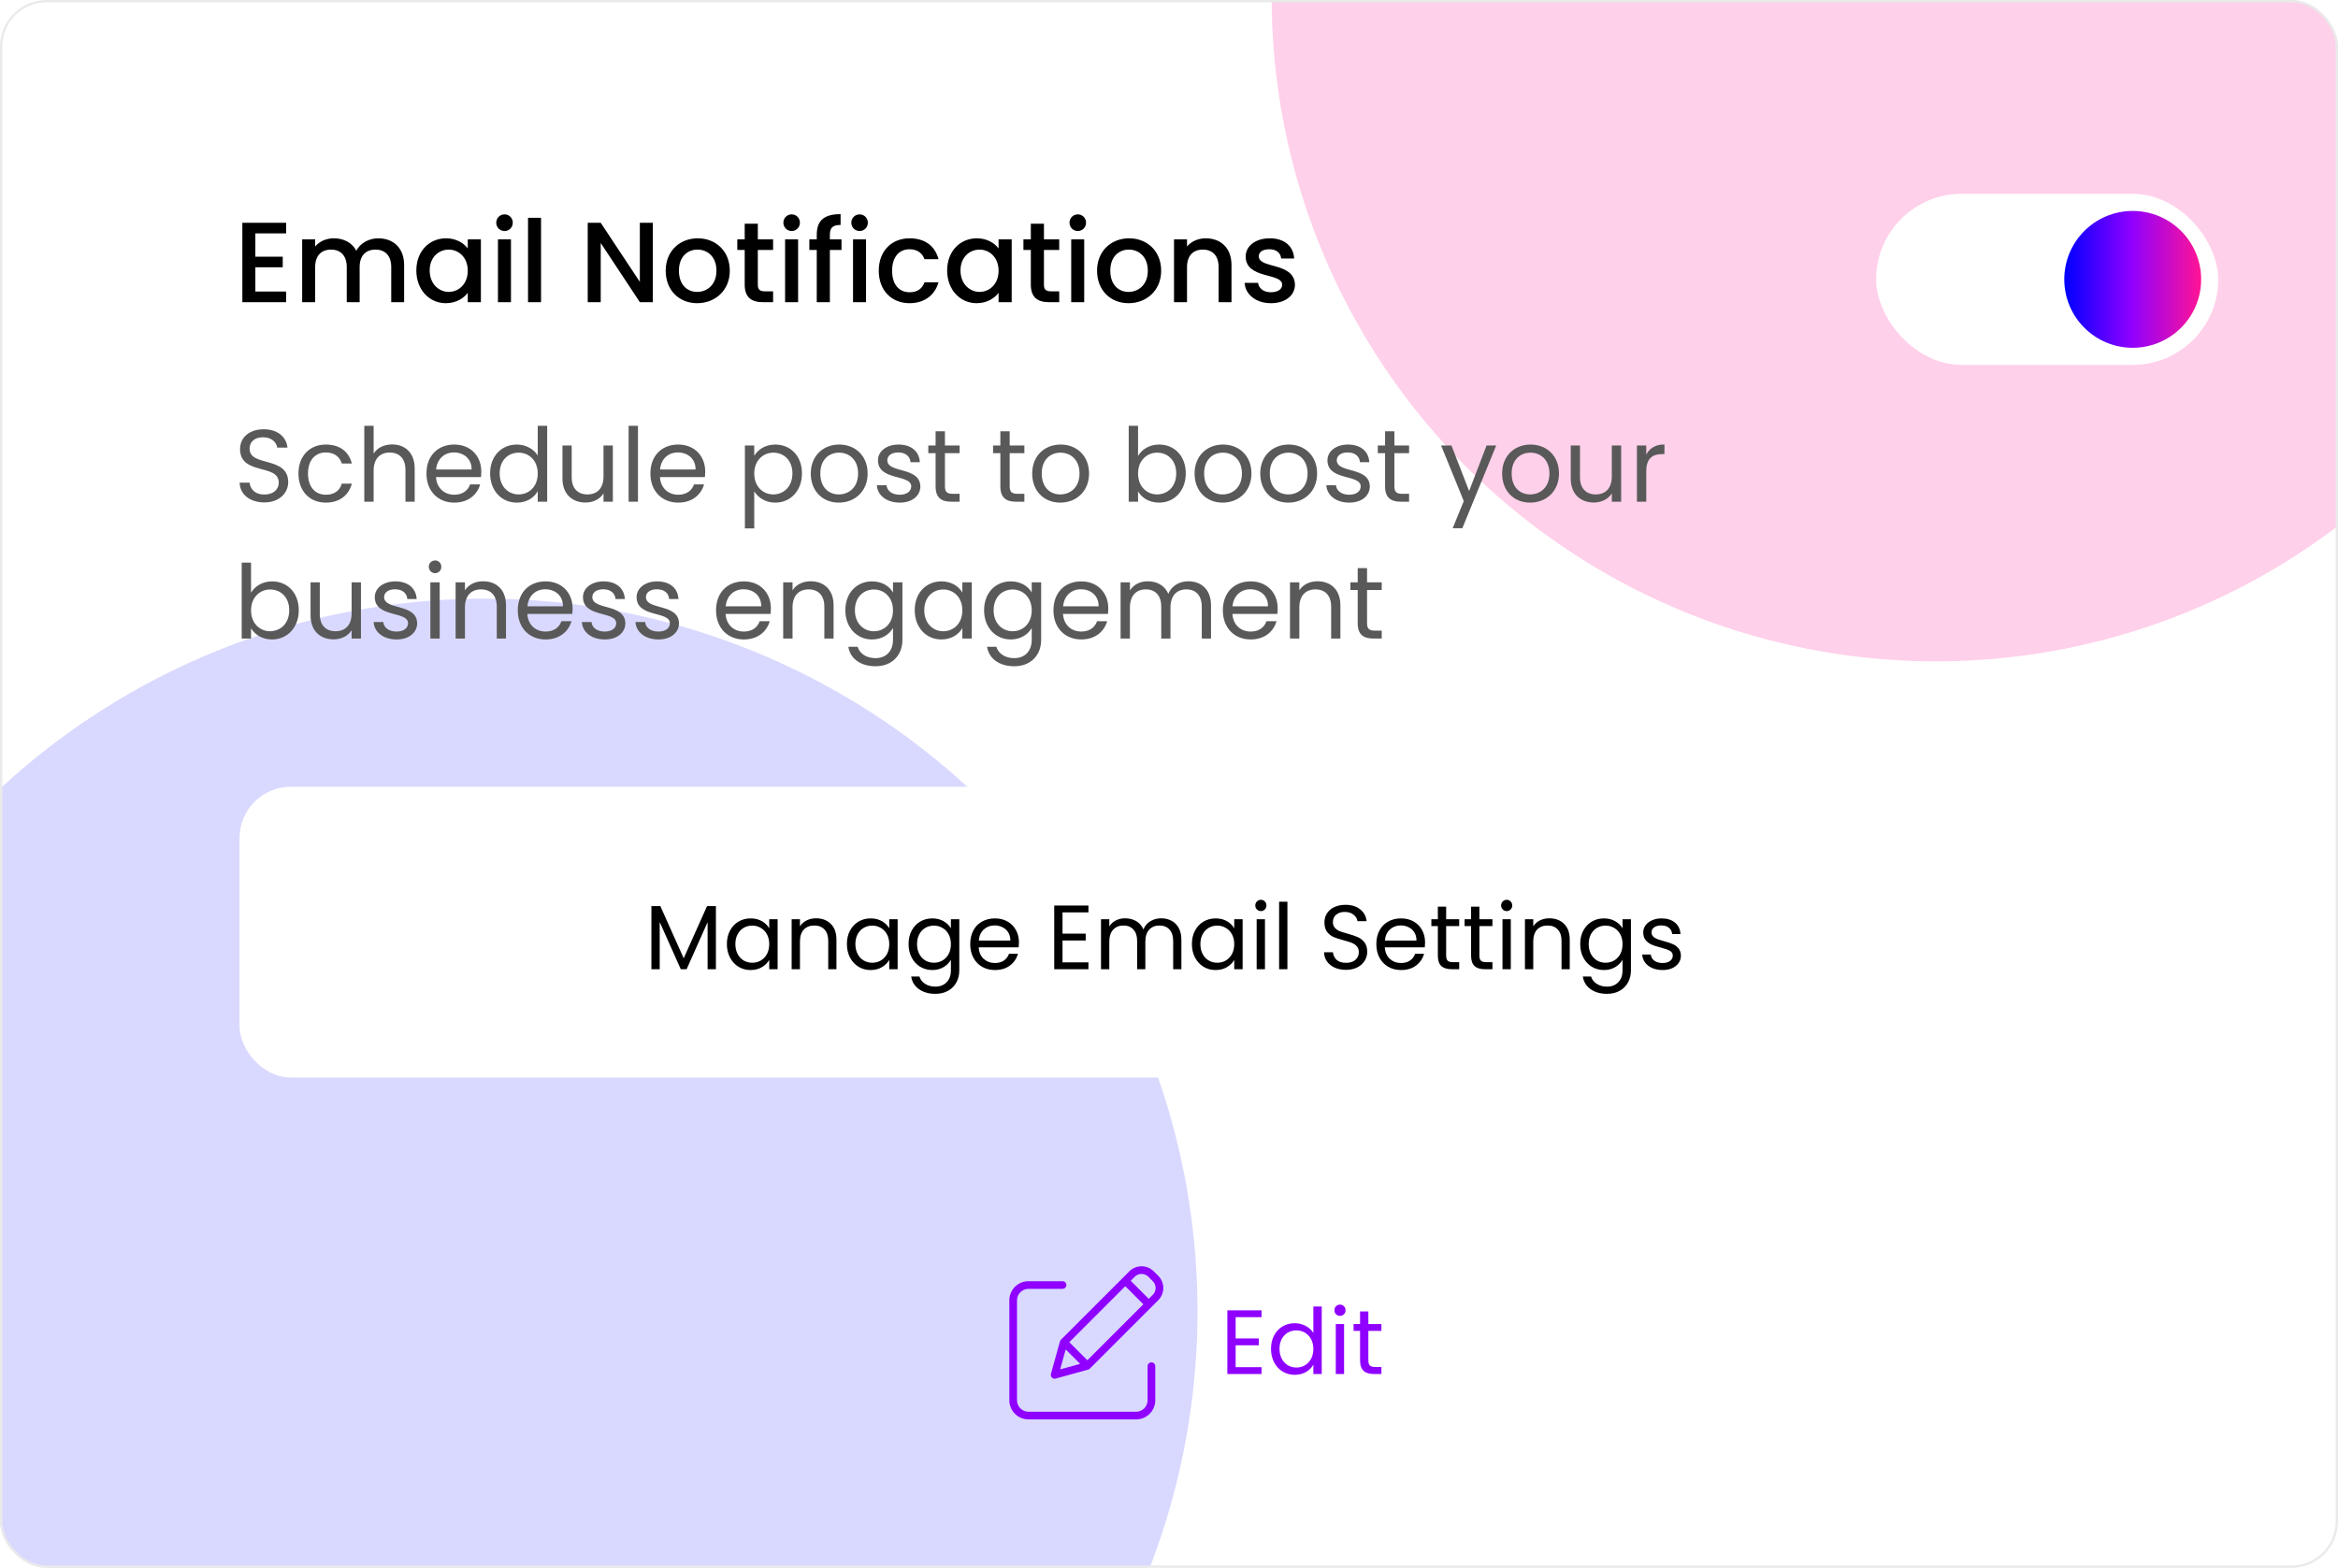 <svg width="410" height="275" viewBox="0 0 410 275" fill="none" xmlns="http://www.w3.org/2000/svg">
<g clip-path="url(#clip0_1043_1372)">
<rect width="410.214" height="275.243" rx="8.155" fill="white"/>
<g opacity="0.2" filter="url(#filter0_f_1043_1372)">
<circle cx="339.5" cy="-0.5" r="116.5" fill="#FF1494"/>
</g>
<g filter="url(#filter1_f_1043_1372)">
<circle cx="85" cy="230" r="125" fill="#0000FF" fill-opacity="0.15"/>
</g>
<path d="M221.232 229.832V231.032H216.688V234.76H220.752V235.96H216.688V239.8H221.232V241H215.232V229.832H221.232ZM222.891 236.584C222.891 233.848 224.699 232.088 227.067 232.088C228.443 232.088 229.707 232.792 230.315 233.8V229.16H231.787V241H230.315V239.352C229.787 240.328 228.651 241.144 227.051 241.144C224.699 241.144 222.891 239.304 222.891 236.584ZM230.315 236.6C230.315 234.568 228.939 233.352 227.339 233.352C225.739 233.352 224.379 234.52 224.379 236.584C224.379 238.648 225.739 239.864 227.339 239.864C228.939 239.864 230.315 238.664 230.315 236.6ZM234.248 241V232.232H235.704V241H234.248ZM235 230.808C234.44 230.808 234.008 230.376 234.008 229.816C234.008 229.256 234.44 228.824 235 228.824C235.528 228.824 235.96 229.256 235.96 229.816C235.96 230.376 235.528 230.808 235 230.808ZM238.505 238.6V233.432H237.369V232.232H238.505V230.024H239.961V232.232H242.249V233.432H239.961V238.6C239.961 239.464 240.281 239.768 241.177 239.768H242.249V241H240.937C239.385 241 238.505 240.36 238.505 238.6Z" fill="#8F00FF"/>
<g clip-path="url(#clip1_1043_1372)">
<path d="M201.92 238.961C201.549 238.961 201.247 239.262 201.247 239.634V245.604C201.246 246.718 200.344 247.62 199.23 247.621H180.362C179.248 247.62 178.346 246.718 178.345 245.604V228.081C178.346 226.967 179.248 226.065 180.362 226.064H186.333C186.704 226.064 187.005 225.763 187.005 225.391C187.005 225.02 186.704 224.719 186.333 224.719H180.362C178.506 224.721 177.002 226.225 177 228.081V245.604C177.002 247.46 178.506 248.964 180.362 248.967H199.23C201.086 248.964 202.59 247.46 202.592 245.604V239.634C202.592 239.262 202.291 238.961 201.92 238.961Z" fill="#8F00FF"/>
<path d="M202.326 222.988C201.145 221.806 199.229 221.806 198.047 222.988L186.05 234.985C185.968 235.067 185.909 235.169 185.878 235.281L184.3 240.976C184.235 241.21 184.301 241.46 184.472 241.631C184.644 241.803 184.894 241.868 185.127 241.804L190.823 240.226C190.935 240.195 191.037 240.136 191.119 240.053L203.115 228.056C204.295 226.874 204.295 224.959 203.115 223.777L202.326 222.988ZM187.515 235.422L197.334 225.603L200.5 228.77L190.682 238.588L187.515 235.422ZM186.883 236.691L189.413 239.221L185.913 240.191L186.883 236.691ZM202.165 227.106L201.451 227.819L198.285 224.652L198.998 223.939C199.654 223.282 200.719 223.282 201.375 223.939L202.165 224.728C202.82 225.385 202.82 226.449 202.165 227.106Z" fill="#8F00FF"/>
</g>
<path d="M50.18 39.08V40.94H44.78V45.02H49.58V46.88H44.78V51.14H50.18V53H42.5V39.08H50.18ZM68.608 53V46.84C68.608 44.82 67.508 43.78 65.848 43.78C64.168 43.78 63.068 44.82 63.068 46.84V53H60.808V46.84C60.808 44.82 59.708 43.78 58.048 43.78C56.368 43.78 55.268 44.82 55.268 46.84V53H52.988V41.98H55.268V43.24C56.008 42.34 57.208 41.8 58.528 41.8C60.268 41.8 61.728 42.54 62.488 43.98C63.168 42.64 64.728 41.8 66.328 41.8C68.908 41.8 70.868 43.42 70.868 46.5V53H68.608ZM73.01 47.44C73.01 44.04 75.309 41.8 78.21 41.8C80.07 41.8 81.35 42.68 82.029 43.58V41.98H84.329V53H82.029V51.36C81.329 52.3 80.01 53.18 78.169 53.18C75.309 53.18 73.01 50.84 73.01 47.44ZM82.029 47.48C82.029 45.12 80.409 43.78 78.689 43.78C76.99 43.78 75.35 45.06 75.35 47.44C75.35 49.82 76.99 51.2 78.689 51.2C80.409 51.2 82.029 49.86 82.029 47.48ZM87.324 53V41.98H89.604V53H87.324ZM88.484 40.52C87.664 40.52 87.024 39.88 87.024 39.06C87.024 38.24 87.664 37.6 88.484 37.6C89.284 37.6 89.924 38.24 89.924 39.06C89.924 39.88 89.284 40.52 88.484 40.52ZM92.598 53V38.2H94.878V53H92.598ZM112.206 39.08H114.486V53H112.206L105.346 42.62V53H103.066V39.08H105.346L112.206 49.44V39.08ZM127.98 47.48C127.98 50.94 125.42 53.18 122.26 53.18C119.12 53.18 116.74 50.94 116.74 47.48C116.74 44.02 119.22 41.8 122.36 41.8C125.5 41.8 127.98 44.02 127.98 47.48ZM119.06 47.48C119.06 49.98 120.54 51.2 122.26 51.2C123.96 51.2 125.64 49.98 125.64 47.48C125.64 44.98 124.02 43.78 122.32 43.78C120.6 43.78 119.06 44.98 119.06 47.48ZM130.594 49.94V43.84H129.294V41.98H130.594V39.24H132.894V41.98H135.574V43.84H132.894V49.94C132.894 50.76 133.214 51.1 134.174 51.1H135.574V53H133.774C131.814 53 130.594 52.18 130.594 49.94ZM137.676 53V41.98H139.956V53H137.676ZM138.836 40.52C138.016 40.52 137.376 39.88 137.376 39.06C137.376 38.24 138.016 37.6 138.836 37.6C139.636 37.6 140.276 38.24 140.276 39.06C140.276 39.88 139.636 40.52 138.836 40.52ZM143.229 53V43.84H141.929V41.98H143.229V41.2C143.229 38.66 144.529 37.56 147.409 37.56V39.46C146.009 39.46 145.529 39.94 145.529 41.2V41.98H147.569V43.84H145.529V53H143.229ZM149.59 53V41.98H151.87V53H149.59ZM150.75 40.52C149.93 40.52 149.29 39.88 149.29 39.06C149.29 38.24 149.93 37.6 150.75 37.6C151.55 37.6 152.19 38.24 152.19 39.06C152.19 39.88 151.55 40.52 150.75 40.52ZM154.103 47.48C154.103 44.04 156.343 41.8 159.503 41.8C162.203 41.8 163.963 43.14 164.583 45.46H162.123C161.743 44.4 160.863 43.72 159.503 43.72C157.663 43.72 156.443 45.08 156.443 47.48C156.443 49.9 157.663 51.26 159.503 51.26C160.863 51.26 161.703 50.66 162.123 49.52H164.583C163.963 51.68 162.203 53.18 159.503 53.18C156.343 53.18 154.103 50.94 154.103 47.48ZM166.095 47.44C166.095 44.04 168.395 41.8 171.295 41.8C173.155 41.8 174.435 42.68 175.115 43.58V41.98H177.415V53H175.115V51.36C174.415 52.3 173.095 53.18 171.255 53.18C168.395 53.18 166.095 50.84 166.095 47.44ZM175.115 47.48C175.115 45.12 173.495 43.78 171.775 43.78C170.075 43.78 168.435 45.06 168.435 47.44C168.435 49.82 170.075 51.2 171.775 51.2C173.495 51.2 175.115 49.86 175.115 47.48ZM180.77 49.94V43.84H179.47V41.98H180.77V39.24H183.07V41.98H185.75V43.84H183.07V49.94C183.07 50.76 183.39 51.1 184.35 51.1H185.75V53H183.95C181.99 53 180.77 52.18 180.77 49.94ZM187.852 53V41.98H190.132V53H187.852ZM189.012 40.52C188.192 40.52 187.552 39.88 187.552 39.06C187.552 38.24 188.192 37.6 189.012 37.6C189.812 37.6 190.452 38.24 190.452 39.06C190.452 39.88 189.812 40.52 189.012 40.52ZM203.625 47.48C203.625 50.94 201.065 53.18 197.905 53.18C194.765 53.18 192.385 50.94 192.385 47.48C192.385 44.02 194.865 41.8 198.005 41.8C201.145 41.8 203.625 44.02 203.625 47.48ZM194.705 47.48C194.705 49.98 196.185 51.2 197.905 51.2C199.605 51.2 201.285 49.98 201.285 47.48C201.285 44.98 199.665 43.78 197.965 43.78C196.245 43.78 194.705 44.98 194.705 47.48ZM213.699 53V46.84C213.699 44.82 212.599 43.78 210.939 43.78C209.259 43.78 208.159 44.82 208.159 46.84V53H205.879V41.98H208.159V43.24C208.899 42.34 210.119 41.8 211.439 41.8C214.019 41.8 215.959 43.42 215.959 46.5V53H213.699ZM227.087 49.92C227.087 51.78 225.467 53.18 222.867 53.18C220.227 53.18 218.367 51.62 218.267 49.62H220.627C220.707 50.52 221.567 51.26 222.827 51.26C224.147 51.26 224.847 50.7 224.847 49.94C224.847 47.78 218.447 49.02 218.447 44.98C218.447 43.22 220.087 41.8 222.687 41.8C225.187 41.8 226.827 43.14 226.947 45.34H224.667C224.587 44.38 223.847 43.72 222.607 43.72C221.387 43.72 220.747 44.22 220.747 44.96C220.747 47.18 226.967 45.94 227.087 49.92Z" fill="black"/>
<path d="M50.54 84.58C50.54 86.362 49.082 88.126 46.364 88.126C43.844 88.126 42.062 86.722 42.026 84.652H43.772C43.88 85.696 44.618 86.74 46.364 86.74C47.948 86.74 48.884 85.84 48.884 84.652C48.884 81.268 42.098 83.428 42.098 78.766C42.098 76.696 43.772 75.292 46.256 75.292C48.65 75.292 50.216 76.606 50.414 78.514H48.614C48.506 77.668 47.714 76.714 46.184 76.696C44.834 76.66 43.772 77.362 43.772 78.712C43.772 81.952 50.54 79.936 50.54 84.58ZM52.339 83.05C52.339 79.954 54.337 77.974 57.145 77.974C59.593 77.974 61.194 79.234 61.699 81.304H59.934C59.593 80.116 58.602 79.36 57.145 79.36C55.344 79.36 54.013 80.638 54.013 83.05C54.013 85.498 55.344 86.776 57.145 86.776C58.602 86.776 59.575 86.074 59.934 84.832H61.699C61.194 86.794 59.593 88.162 57.145 88.162C54.337 88.162 52.339 86.182 52.339 83.05ZM63.884 88V74.68H65.522V79.558C66.17 78.514 67.394 77.956 68.78 77.956C70.976 77.956 72.722 79.36 72.722 82.186V88H71.102V82.42C71.102 80.404 70.004 79.378 68.348 79.378C66.674 79.378 65.522 80.422 65.522 82.546V88H63.884ZM79.592 79.36C77.99 79.36 76.658 80.422 76.478 82.348H82.706C82.724 80.422 81.284 79.36 79.592 79.36ZM84.2 84.958C83.696 86.758 82.112 88.162 79.664 88.162C76.856 88.162 74.786 86.182 74.786 83.05C74.786 79.936 76.784 77.974 79.664 77.974C82.526 77.974 84.398 79.99 84.398 82.69C84.398 83.05 84.38 83.338 84.344 83.68H76.46C76.586 85.678 77.99 86.776 79.664 86.776C81.14 86.776 82.076 86.02 82.436 84.958H84.2ZM85.948 83.032C85.948 79.954 87.982 77.974 90.646 77.974C92.194 77.974 93.616 78.766 94.3 79.9V74.68H95.956V88H94.3V86.146C93.706 87.244 92.428 88.162 90.628 88.162C87.982 88.162 85.948 86.092 85.948 83.032ZM94.3 83.05C94.3 80.764 92.752 79.396 90.952 79.396C89.152 79.396 87.622 80.71 87.622 83.032C87.622 85.354 89.152 86.722 90.952 86.722C92.752 86.722 94.3 85.372 94.3 83.05ZM107.472 78.136V88H105.834V86.542C105.204 87.568 103.998 88.144 102.684 88.144C100.416 88.144 98.634 86.74 98.634 83.914V78.136H100.254V83.698C100.254 85.696 101.352 86.722 103.008 86.722C104.7 86.722 105.834 85.678 105.834 83.554V78.136H107.472ZM110.238 88V74.68H111.876V88H110.238ZM118.861 79.36C117.259 79.36 115.927 80.422 115.747 82.348H121.975C121.993 80.422 120.553 79.36 118.861 79.36ZM123.469 84.958C122.965 86.758 121.381 88.162 118.933 88.162C116.125 88.162 114.055 86.182 114.055 83.05C114.055 79.936 116.053 77.974 118.933 77.974C121.795 77.974 123.667 79.99 123.667 82.69C123.667 83.05 123.649 83.338 123.613 83.68H115.729C115.855 85.678 117.259 86.776 118.933 86.776C120.409 86.776 121.345 86.02 121.705 84.958H123.469ZM132.266 79.954C132.86 78.91 134.156 77.974 135.956 77.974C138.602 77.974 140.636 79.954 140.636 83.032C140.636 86.092 138.602 88.162 135.956 88.162C134.156 88.162 132.878 87.19 132.266 86.182V92.68H130.628V78.136H132.266V79.954ZM138.962 83.032C138.962 80.71 137.432 79.396 135.614 79.396C133.832 79.396 132.266 80.764 132.266 83.05C132.266 85.372 133.832 86.722 135.614 86.722C137.432 86.722 138.962 85.354 138.962 83.032ZM152.152 83.05C152.152 86.182 149.902 88.162 147.094 88.162C144.304 88.162 142.18 86.182 142.18 83.05C142.18 79.936 144.376 77.974 147.166 77.974C149.974 77.974 152.152 79.936 152.152 83.05ZM143.854 83.05C143.854 85.552 145.384 86.722 147.094 86.722C148.804 86.722 150.478 85.552 150.478 83.05C150.478 80.566 148.84 79.396 147.148 79.396C145.42 79.396 143.854 80.566 143.854 83.05ZM161.398 85.318C161.398 86.938 159.976 88.162 157.798 88.162C155.494 88.162 153.874 86.902 153.766 85.102H155.458C155.548 86.056 156.394 86.776 157.78 86.776C159.076 86.776 159.796 86.128 159.796 85.318C159.796 83.122 153.964 84.4 153.964 80.728C153.964 79.216 155.386 77.974 157.582 77.974C159.76 77.974 161.2 79.144 161.308 81.07H159.67C159.598 80.08 158.842 79.36 157.528 79.36C156.322 79.36 155.602 79.936 155.602 80.728C155.602 83.068 161.326 81.79 161.398 85.318ZM164.07 85.3V79.486H162.792V78.136H164.07V75.652H165.708V78.136H168.282V79.486H165.708V85.3C165.708 86.272 166.068 86.614 167.076 86.614H168.282V88H166.806C165.06 88 164.07 87.28 164.07 85.3ZM175.426 85.3V79.486H174.148V78.136H175.426V75.652H177.064V78.136H179.638V79.486H177.064V85.3C177.064 86.272 177.424 86.614 178.432 86.614H179.638V88H178.162C176.416 88 175.426 87.28 175.426 85.3ZM190.982 83.05C190.982 86.182 188.732 88.162 185.924 88.162C183.134 88.162 181.01 86.182 181.01 83.05C181.01 79.936 183.206 77.974 185.996 77.974C188.804 77.974 190.982 79.936 190.982 83.05ZM182.684 83.05C182.684 85.552 184.214 86.722 185.924 86.722C187.634 86.722 189.308 85.552 189.308 83.05C189.308 80.566 187.67 79.396 185.978 79.396C184.25 79.396 182.684 80.566 182.684 83.05ZM199.573 79.972C200.203 78.874 201.517 77.974 203.263 77.974C205.927 77.974 207.943 79.954 207.943 83.032C207.943 86.092 205.909 88.162 203.263 88.162C201.463 88.162 200.185 87.262 199.573 86.182V88H197.935V74.68H199.573V79.972ZM206.269 83.032C206.269 80.71 204.739 79.396 202.921 79.396C201.139 79.396 199.573 80.764 199.573 83.05C199.573 85.372 201.139 86.722 202.921 86.722C204.739 86.722 206.269 85.354 206.269 83.032ZM219.459 83.05C219.459 86.182 217.209 88.162 214.401 88.162C211.611 88.162 209.487 86.182 209.487 83.05C209.487 79.936 211.683 77.974 214.473 77.974C217.281 77.974 219.459 79.936 219.459 83.05ZM211.161 83.05C211.161 85.552 212.691 86.722 214.401 86.722C216.111 86.722 217.785 85.552 217.785 83.05C217.785 80.566 216.147 79.396 214.455 79.396C212.727 79.396 211.161 80.566 211.161 83.05ZM230.973 83.05C230.973 86.182 228.723 88.162 225.915 88.162C223.125 88.162 221.001 86.182 221.001 83.05C221.001 79.936 223.197 77.974 225.987 77.974C228.795 77.974 230.973 79.936 230.973 83.05ZM222.675 83.05C222.675 85.552 224.205 86.722 225.915 86.722C227.625 86.722 229.299 85.552 229.299 83.05C229.299 80.566 227.661 79.396 225.969 79.396C224.241 79.396 222.675 80.566 222.675 83.05ZM240.218 85.318C240.218 86.938 238.796 88.162 236.618 88.162C234.314 88.162 232.694 86.902 232.586 85.102H234.278C234.368 86.056 235.214 86.776 236.6 86.776C237.896 86.776 238.616 86.128 238.616 85.318C238.616 83.122 232.784 84.4 232.784 80.728C232.784 79.216 234.206 77.974 236.402 77.974C238.58 77.974 240.02 79.144 240.128 81.07H238.49C238.418 80.08 237.662 79.36 236.348 79.36C235.142 79.36 234.422 79.936 234.422 80.728C234.422 83.068 240.146 81.79 240.218 85.318ZM242.891 85.3V79.486H241.613V78.136H242.891V75.652H244.529V78.136H247.103V79.486H244.529V85.3C244.529 86.272 244.889 86.614 245.897 86.614H247.103V88H245.627C243.881 88 242.891 87.28 242.891 85.3ZM257.63 86.128L260.69 78.136H262.382L256.442 92.644H254.75L256.694 87.892L252.716 78.136H254.534L257.63 86.128ZM273.389 83.05C273.389 86.182 271.139 88.162 268.331 88.162C265.541 88.162 263.417 86.182 263.417 83.05C263.417 79.936 265.613 77.974 268.403 77.974C271.211 77.974 273.389 79.936 273.389 83.05ZM265.091 83.05C265.091 85.552 266.621 86.722 268.331 86.722C270.041 86.722 271.715 85.552 271.715 83.05C271.715 80.566 270.077 79.396 268.385 79.396C266.657 79.396 265.091 80.566 265.091 83.05ZM284.29 78.136V88H282.652V86.542C282.022 87.568 280.816 88.144 279.502 88.144C277.234 88.144 275.452 86.74 275.452 83.914V78.136H277.072V83.698C277.072 85.696 278.17 86.722 279.826 86.722C281.518 86.722 282.652 85.678 282.652 83.554V78.136H284.29ZM288.694 82.636V88H287.056V78.136H288.694V79.738C289.252 78.64 290.314 77.956 291.88 77.956V79.648H291.448C289.882 79.648 288.694 80.35 288.694 82.636ZM44.024 103.972C44.654 102.874 45.968 101.974 47.714 101.974C50.378 101.974 52.394 103.954 52.394 107.032C52.394 110.092 50.36 112.162 47.714 112.162C45.914 112.162 44.636 111.262 44.024 110.182V112H42.386V98.68H44.024V103.972ZM50.72 107.032C50.72 104.71 49.19 103.396 47.372 103.396C45.59 103.396 44.024 104.764 44.024 107.05C44.024 109.372 45.59 110.722 47.372 110.722C49.19 110.722 50.72 109.354 50.72 107.032ZM63.298 102.136V112H61.66V110.542C61.03 111.568 59.824 112.144 58.51 112.144C56.242 112.144 54.46 110.74 54.46 107.914V102.136H56.08V107.698C56.08 109.696 57.178 110.722 58.834 110.722C60.526 110.722 61.66 109.678 61.66 107.554V102.136H63.298ZM73.156 109.318C73.156 110.938 71.734 112.162 69.556 112.162C67.252 112.162 65.632 110.902 65.524 109.102H67.216C67.306 110.056 68.152 110.776 69.538 110.776C70.834 110.776 71.554 110.128 71.554 109.318C71.554 107.122 65.722 108.4 65.722 104.728C65.722 103.216 67.144 101.974 69.34 101.974C71.518 101.974 72.958 103.144 73.066 105.07H71.428C71.356 104.08 70.6 103.36 69.286 103.36C68.08 103.36 67.36 103.936 67.36 104.728C67.36 107.068 73.084 105.79 73.156 109.318ZM75.468 112V102.136H77.106V112H75.468ZM76.314 100.534C75.684 100.534 75.198 100.048 75.198 99.418C75.198 98.788 75.684 98.302 76.314 98.302C76.908 98.302 77.394 98.788 77.394 99.418C77.394 100.048 76.908 100.534 76.314 100.534ZM87.116 112V106.42C87.116 104.404 86.018 103.378 84.362 103.378C82.688 103.378 81.536 104.422 81.536 106.546V112H79.898V102.136H81.536V103.54C82.184 102.514 83.372 101.956 84.704 101.956C86.99 101.956 88.736 103.36 88.736 106.186V112H87.116ZM95.605 103.36C94.003 103.36 92.671 104.422 92.491 106.348H98.719C98.737 104.422 97.297 103.36 95.605 103.36ZM100.213 108.958C99.709 110.758 98.125 112.162 95.677 112.162C92.869 112.162 90.799 110.182 90.799 107.05C90.799 103.936 92.797 101.974 95.677 101.974C98.539 101.974 100.411 103.99 100.411 106.69C100.411 107.05 100.393 107.338 100.357 107.68H92.473C92.599 109.678 94.003 110.776 95.677 110.776C97.153 110.776 98.089 110.02 98.449 108.958H100.213ZM109.666 109.318C109.666 110.938 108.244 112.162 106.066 112.162C103.762 112.162 102.142 110.902 102.034 109.102H103.726C103.816 110.056 104.662 110.776 106.048 110.776C107.344 110.776 108.064 110.128 108.064 109.318C108.064 107.122 102.232 108.4 102.232 104.728C102.232 103.216 103.654 101.974 105.85 101.974C108.028 101.974 109.468 103.144 109.576 105.07H107.938C107.866 104.08 107.11 103.36 105.796 103.36C104.59 103.36 103.87 103.936 103.87 104.728C103.87 107.068 109.594 105.79 109.666 109.318ZM119.07 109.318C119.07 110.938 117.648 112.162 115.47 112.162C113.166 112.162 111.546 110.902 111.438 109.102H113.13C113.22 110.056 114.066 110.776 115.452 110.776C116.748 110.776 117.468 110.128 117.468 109.318C117.468 107.122 111.636 108.4 111.636 104.728C111.636 103.216 113.058 101.974 115.254 101.974C117.432 101.974 118.872 103.144 118.98 105.07H117.342C117.27 104.08 116.514 103.36 115.2 103.36C113.994 103.36 113.274 103.936 113.274 104.728C113.274 107.068 118.998 105.79 119.07 109.318ZM130.375 103.36C128.773 103.36 127.441 104.422 127.261 106.348H133.489C133.507 104.422 132.067 103.36 130.375 103.36ZM134.983 108.958C134.479 110.758 132.895 112.162 130.447 112.162C127.639 112.162 125.569 110.182 125.569 107.05C125.569 103.936 127.567 101.974 130.447 101.974C133.309 101.974 135.181 103.99 135.181 106.69C135.181 107.05 135.163 107.338 135.127 107.68H127.243C127.369 109.678 128.773 110.776 130.447 110.776C131.923 110.776 132.859 110.02 133.219 108.958H134.983ZM144.561 112V106.42C144.561 104.404 143.463 103.378 141.807 103.378C140.133 103.378 138.981 104.422 138.981 106.546V112H137.343V102.136H138.981V103.54C139.629 102.514 140.817 101.956 142.149 101.956C144.435 101.956 146.181 103.36 146.181 106.186V112H144.561ZM148.245 107.032C148.245 103.954 150.279 101.974 152.925 101.974C154.725 101.974 156.021 102.874 156.597 103.936V102.136H158.253V112.216C158.253 114.934 156.435 116.86 153.537 116.86C150.945 116.86 149.091 115.546 148.767 113.44H150.387C150.747 114.628 151.917 115.438 153.537 115.438C155.283 115.438 156.597 114.322 156.597 112.216V110.146C156.003 111.208 154.725 112.162 152.925 112.162C150.279 112.162 148.245 110.092 148.245 107.032ZM156.597 107.05C156.597 104.764 155.049 103.396 153.249 103.396C151.449 103.396 149.919 104.71 149.919 107.032C149.919 109.354 151.449 110.722 153.249 110.722C155.049 110.722 156.597 109.372 156.597 107.05ZM160.409 107.032C160.409 103.954 162.443 101.974 165.089 101.974C166.925 101.974 168.185 102.91 168.761 103.936V102.136H170.417V112H168.761V110.164C168.167 111.226 166.889 112.162 165.071 112.162C162.443 112.162 160.409 110.092 160.409 107.032ZM168.761 107.05C168.761 104.764 167.213 103.396 165.413 103.396C163.613 103.396 162.083 104.71 162.083 107.032C162.083 109.354 163.613 110.722 165.413 110.722C167.213 110.722 168.761 109.372 168.761 107.05ZM172.573 107.032C172.573 103.954 174.607 101.974 177.253 101.974C179.053 101.974 180.349 102.874 180.925 103.936V102.136H182.581V112.216C182.581 114.934 180.763 116.86 177.865 116.86C175.273 116.86 173.419 115.546 173.095 113.44H174.715C175.075 114.628 176.245 115.438 177.865 115.438C179.611 115.438 180.925 114.322 180.925 112.216V110.146C180.331 111.208 179.053 112.162 177.253 112.162C174.607 112.162 172.573 110.092 172.573 107.032ZM180.925 107.05C180.925 104.764 179.377 103.396 177.577 103.396C175.777 103.396 174.247 104.71 174.247 107.032C174.247 109.354 175.777 110.722 177.577 110.722C179.377 110.722 180.925 109.372 180.925 107.05ZM189.543 103.36C187.941 103.36 186.609 104.422 186.429 106.348H192.657C192.675 104.422 191.235 103.36 189.543 103.36ZM194.151 108.958C193.647 110.758 192.063 112.162 189.615 112.162C186.807 112.162 184.737 110.182 184.737 107.05C184.737 103.936 186.735 101.974 189.615 101.974C192.477 101.974 194.349 103.99 194.349 106.69C194.349 107.05 194.331 107.338 194.295 107.68H186.411C186.537 109.678 187.941 110.776 189.615 110.776C191.091 110.776 192.027 110.02 192.387 108.958H194.151ZM210.749 112V106.42C210.749 104.404 209.669 103.378 208.049 103.378C206.393 103.378 205.259 104.44 205.259 106.564V112H203.639V106.42C203.639 104.404 202.559 103.378 200.939 103.378C199.283 103.378 198.149 104.44 198.149 106.564V112H196.511V102.136H198.149V103.558C198.797 102.514 199.967 101.956 201.263 101.956C202.883 101.956 204.233 102.676 204.881 104.152C205.457 102.73 206.861 101.956 208.373 101.956C210.623 101.956 212.369 103.36 212.369 106.186V112H210.749ZM219.25 103.36C217.648 103.36 216.316 104.422 216.136 106.348H222.364C222.382 104.422 220.942 103.36 219.25 103.36ZM223.858 108.958C223.354 110.758 221.77 112.162 219.322 112.162C216.514 112.162 214.444 110.182 214.444 107.05C214.444 103.936 216.442 101.974 219.322 101.974C222.184 101.974 224.056 103.99 224.056 106.69C224.056 107.05 224.038 107.338 224.002 107.68H216.118C216.244 109.678 217.648 110.776 219.322 110.776C220.798 110.776 221.734 110.02 222.094 108.958H223.858ZM233.436 112V106.42C233.436 104.404 232.338 103.378 230.682 103.378C229.008 103.378 227.856 104.422 227.856 106.546V112H226.218V102.136H227.856V103.54C228.504 102.514 229.692 101.956 231.024 101.956C233.31 101.956 235.056 103.36 235.056 106.186V112H233.436ZM238.092 109.3V103.486H236.814V102.136H238.092V99.652H239.73V102.136H242.304V103.486H239.73V109.3C239.73 110.272 240.09 110.614 241.098 110.614H242.304V112H240.828C239.082 112 238.092 111.28 238.092 109.3Z" fill="#595959"/>
<rect x="329" y="34" width="60" height="30" rx="15" fill="white"/>
<path d="M362 49C362 55.627 367.373 61 374 61C380.627 61 386 55.627 386 49C386 42.373 380.627 37 374 37C367.373 37 362 42.373 362 49Z" fill="url(#paint0_linear_1043_1372)"/>
<rect x="42" y="138" width="347" height="51" rx="9" fill="white"/>
<path d="M125.544 158.928V170H124.088V161.744L120.408 170H119.384L115.688 161.728V170H114.232V158.928H115.8L119.896 168.08L123.992 158.928H125.544ZM127.469 165.584C127.469 164.688 127.651 163.904 128.013 163.232C128.376 162.549 128.872 162.021 129.501 161.648C130.141 161.275 130.851 161.088 131.629 161.088C132.397 161.088 133.064 161.253 133.629 161.584C134.195 161.915 134.616 162.331 134.893 162.832V161.232H136.365V170H134.893V168.368C134.605 168.88 134.173 169.307 133.597 169.648C133.032 169.979 132.371 170.144 131.613 170.144C130.835 170.144 130.131 169.952 129.501 169.568C128.872 169.184 128.376 168.645 128.013 167.952C127.651 167.259 127.469 166.469 127.469 165.584ZM134.893 165.6C134.893 164.939 134.76 164.363 134.493 163.872C134.227 163.381 133.864 163.008 133.405 162.752C132.957 162.485 132.461 162.352 131.917 162.352C131.373 162.352 130.877 162.48 130.429 162.736C129.981 162.992 129.624 163.365 129.357 163.856C129.091 164.347 128.957 164.923 128.957 165.584C128.957 166.256 129.091 166.843 129.357 167.344C129.624 167.835 129.981 168.213 130.429 168.48C130.877 168.736 131.373 168.864 131.917 168.864C132.461 168.864 132.957 168.736 133.405 168.48C133.864 168.213 134.227 167.835 134.493 167.344C134.76 166.843 134.893 166.261 134.893 165.6ZM143.098 161.072C144.164 161.072 145.028 161.397 145.69 162.048C146.351 162.688 146.682 163.616 146.682 164.832V170H145.242V165.04C145.242 164.165 145.023 163.499 144.586 163.04C144.148 162.571 143.551 162.336 142.794 162.336C142.026 162.336 141.412 162.576 140.954 163.056C140.506 163.536 140.282 164.235 140.282 165.152V170H138.826V161.232H140.282V162.48C140.57 162.032 140.959 161.685 141.45 161.44C141.951 161.195 142.5 161.072 143.098 161.072ZM148.516 165.584C148.516 164.688 148.697 163.904 149.06 163.232C149.423 162.549 149.919 162.021 150.548 161.648C151.188 161.275 151.897 161.088 152.676 161.088C153.444 161.088 154.111 161.253 154.676 161.584C155.241 161.915 155.663 162.331 155.94 162.832V161.232H157.412V170H155.94V168.368C155.652 168.88 155.22 169.307 154.644 169.648C154.079 169.979 153.417 170.144 152.66 170.144C151.881 170.144 151.177 169.952 150.548 169.568C149.919 169.184 149.423 168.645 149.06 167.952C148.697 167.259 148.516 166.469 148.516 165.584ZM155.94 165.6C155.94 164.939 155.807 164.363 155.54 163.872C155.273 163.381 154.911 163.008 154.452 162.752C154.004 162.485 153.508 162.352 152.964 162.352C152.42 162.352 151.924 162.48 151.476 162.736C151.028 162.992 150.671 163.365 150.404 163.856C150.137 164.347 150.004 164.923 150.004 165.584C150.004 166.256 150.137 166.843 150.404 167.344C150.671 167.835 151.028 168.213 151.476 168.48C151.924 168.736 152.42 168.864 152.964 168.864C153.508 168.864 154.004 168.736 154.452 168.48C154.911 168.213 155.273 167.835 155.54 167.344C155.807 166.843 155.94 166.261 155.94 165.6ZM163.489 161.088C164.246 161.088 164.907 161.253 165.473 161.584C166.049 161.915 166.475 162.331 166.753 162.832V161.232H168.225V170.192C168.225 170.992 168.054 171.701 167.713 172.32C167.371 172.949 166.881 173.44 166.241 173.792C165.611 174.144 164.875 174.32 164.033 174.32C162.881 174.32 161.921 174.048 161.153 173.504C160.385 172.96 159.931 172.219 159.793 171.28H161.233C161.393 171.813 161.723 172.24 162.225 172.56C162.726 172.891 163.329 173.056 164.033 173.056C164.833 173.056 165.483 172.805 165.985 172.304C166.497 171.803 166.753 171.099 166.753 170.192V168.352C166.465 168.864 166.038 169.291 165.473 169.632C164.907 169.973 164.246 170.144 163.489 170.144C162.71 170.144 162.001 169.952 161.361 169.568C160.731 169.184 160.235 168.645 159.873 167.952C159.51 167.259 159.329 166.469 159.329 165.584C159.329 164.688 159.51 163.904 159.873 163.232C160.235 162.549 160.731 162.021 161.361 161.648C162.001 161.275 162.71 161.088 163.489 161.088ZM166.753 165.6C166.753 164.939 166.619 164.363 166.353 163.872C166.086 163.381 165.723 163.008 165.265 162.752C164.817 162.485 164.321 162.352 163.777 162.352C163.233 162.352 162.737 162.48 162.289 162.736C161.841 162.992 161.483 163.365 161.217 163.856C160.95 164.347 160.817 164.923 160.817 165.584C160.817 166.256 160.95 166.843 161.217 167.344C161.483 167.835 161.841 168.213 162.289 168.48C162.737 168.736 163.233 168.864 163.777 168.864C164.321 168.864 164.817 168.736 165.265 168.48C165.723 168.213 166.086 167.835 166.353 167.344C166.619 166.843 166.753 166.261 166.753 165.6ZM178.685 165.28C178.685 165.557 178.669 165.851 178.637 166.16H171.629C171.682 167.024 171.976 167.701 172.509 168.192C173.053 168.672 173.709 168.912 174.477 168.912C175.106 168.912 175.629 168.768 176.045 168.48C176.472 168.181 176.77 167.787 176.941 167.296H178.509C178.274 168.139 177.805 168.827 177.101 169.36C176.397 169.883 175.522 170.144 174.477 170.144C173.645 170.144 172.898 169.957 172.237 169.584C171.586 169.211 171.074 168.683 170.701 168C170.328 167.307 170.141 166.507 170.141 165.6C170.141 164.693 170.322 163.899 170.685 163.216C171.048 162.533 171.554 162.011 172.205 161.648C172.866 161.275 173.624 161.088 174.477 161.088C175.309 161.088 176.045 161.269 176.685 161.632C177.325 161.995 177.816 162.496 178.157 163.136C178.509 163.765 178.685 164.48 178.685 165.28ZM177.181 164.976C177.181 164.421 177.058 163.947 176.813 163.552C176.568 163.147 176.232 162.843 175.805 162.64C175.389 162.427 174.925 162.32 174.413 162.32C173.677 162.32 173.048 162.555 172.525 163.024C172.013 163.493 171.72 164.144 171.645 164.976H177.181ZM186.329 160.032V163.76H190.393V164.96H186.329V168.8H190.873V170H184.873V158.832H190.873V160.032H186.329ZM203.62 161.072C204.302 161.072 204.91 161.216 205.444 161.504C205.977 161.781 206.398 162.203 206.708 162.768C207.017 163.333 207.172 164.021 207.172 164.832V170H205.732V165.04C205.732 164.165 205.513 163.499 205.076 163.04C204.649 162.571 204.068 162.336 203.332 162.336C202.574 162.336 201.972 162.581 201.524 163.072C201.076 163.552 200.852 164.251 200.852 165.168V170H199.412V165.04C199.412 164.165 199.193 163.499 198.756 163.04C198.329 162.571 197.748 162.336 197.012 162.336C196.254 162.336 195.652 162.581 195.204 163.072C194.756 163.552 194.532 164.251 194.532 165.168V170H193.076V161.232H194.532V162.496C194.82 162.037 195.204 161.685 195.684 161.44C196.174 161.195 196.713 161.072 197.3 161.072C198.036 161.072 198.686 161.237 199.252 161.568C199.817 161.899 200.238 162.384 200.516 163.024C200.761 162.405 201.166 161.925 201.732 161.584C202.297 161.243 202.926 161.072 203.62 161.072ZM209.016 165.584C209.016 164.688 209.197 163.904 209.56 163.232C209.923 162.549 210.419 162.021 211.048 161.648C211.688 161.275 212.397 161.088 213.176 161.088C213.944 161.088 214.611 161.253 215.176 161.584C215.741 161.915 216.163 162.331 216.44 162.832V161.232H217.912V170H216.44V168.368C216.152 168.88 215.72 169.307 215.144 169.648C214.579 169.979 213.917 170.144 213.16 170.144C212.381 170.144 211.677 169.952 211.048 169.568C210.419 169.184 209.923 168.645 209.56 167.952C209.197 167.259 209.016 166.469 209.016 165.584ZM216.44 165.6C216.44 164.939 216.307 164.363 216.04 163.872C215.773 163.381 215.411 163.008 214.952 162.752C214.504 162.485 214.008 162.352 213.464 162.352C212.92 162.352 212.424 162.48 211.976 162.736C211.528 162.992 211.171 163.365 210.904 163.856C210.637 164.347 210.504 164.923 210.504 165.584C210.504 166.256 210.637 166.843 210.904 167.344C211.171 167.835 211.528 168.213 211.976 168.48C212.424 168.736 212.92 168.864 213.464 168.864C214.008 168.864 214.504 168.736 214.952 168.48C215.411 168.213 215.773 167.835 216.04 167.344C216.307 166.843 216.44 166.261 216.44 165.6ZM221.125 159.808C220.847 159.808 220.613 159.712 220.421 159.52C220.229 159.328 220.133 159.093 220.133 158.816C220.133 158.539 220.229 158.304 220.421 158.112C220.613 157.92 220.847 157.824 221.125 157.824C221.391 157.824 221.615 157.92 221.797 158.112C221.989 158.304 222.085 158.539 222.085 158.816C222.085 159.093 221.989 159.328 221.797 159.52C221.615 159.712 221.391 159.808 221.125 159.808ZM221.829 161.232V170H220.373V161.232H221.829ZM225.766 158.16V170H224.31V158.16H225.766ZM236.049 170.112C235.313 170.112 234.652 169.984 234.065 169.728C233.489 169.461 233.036 169.099 232.705 168.64C232.375 168.171 232.204 167.632 232.193 167.024H233.745C233.799 167.547 234.012 167.989 234.385 168.352C234.769 168.704 235.324 168.88 236.049 168.88C236.743 168.88 237.287 168.709 237.681 168.368C238.087 168.016 238.289 167.568 238.289 167.024C238.289 166.597 238.172 166.251 237.937 165.984C237.703 165.717 237.409 165.515 237.057 165.376C236.705 165.237 236.231 165.088 235.633 164.928C234.897 164.736 234.305 164.544 233.857 164.352C233.42 164.16 233.041 163.861 232.721 163.456C232.412 163.04 232.257 162.485 232.257 161.792C232.257 161.184 232.412 160.645 232.721 160.176C233.031 159.707 233.463 159.344 234.017 159.088C234.583 158.832 235.228 158.704 235.953 158.704C236.999 158.704 237.852 158.965 238.513 159.488C239.185 160.011 239.564 160.704 239.649 161.568H238.049C237.996 161.141 237.772 160.768 237.377 160.448C236.983 160.117 236.46 159.952 235.809 159.952C235.201 159.952 234.705 160.112 234.321 160.432C233.937 160.741 233.745 161.179 233.745 161.744C233.745 162.149 233.857 162.48 234.081 162.736C234.316 162.992 234.599 163.189 234.929 163.328C235.271 163.456 235.745 163.605 236.353 163.776C237.089 163.979 237.681 164.181 238.129 164.384C238.577 164.576 238.961 164.88 239.281 165.296C239.601 165.701 239.761 166.256 239.761 166.96C239.761 167.504 239.617 168.016 239.329 168.496C239.041 168.976 238.615 169.365 238.049 169.664C237.484 169.963 236.817 170.112 236.049 170.112ZM249.904 165.28C249.904 165.557 249.888 165.851 249.856 166.16H242.848C242.901 167.024 243.195 167.701 243.728 168.192C244.272 168.672 244.928 168.912 245.696 168.912C246.325 168.912 246.848 168.768 247.264 168.48C247.691 168.181 247.989 167.787 248.16 167.296H249.728C249.493 168.139 249.024 168.827 248.32 169.36C247.616 169.883 246.741 170.144 245.696 170.144C244.864 170.144 244.117 169.957 243.456 169.584C242.805 169.211 242.293 168.683 241.92 168C241.547 167.307 241.36 166.507 241.36 165.6C241.36 164.693 241.541 163.899 241.904 163.216C242.267 162.533 242.773 162.011 243.424 161.648C244.085 161.275 244.843 161.088 245.696 161.088C246.528 161.088 247.264 161.269 247.904 161.632C248.544 161.995 249.035 162.496 249.376 163.136C249.728 163.765 249.904 164.48 249.904 165.28ZM248.4 164.976C248.4 164.421 248.277 163.947 248.032 163.552C247.787 163.147 247.451 162.843 247.024 162.64C246.608 162.427 246.144 162.32 245.632 162.32C244.896 162.32 244.267 162.555 243.744 163.024C243.232 163.493 242.939 164.144 242.864 164.976H248.4ZM253.602 162.432V167.6C253.602 168.027 253.692 168.331 253.874 168.512C254.055 168.683 254.37 168.768 254.818 168.768H255.89V170H254.578C253.767 170 253.159 169.813 252.754 169.44C252.348 169.067 252.146 168.453 252.146 167.6V162.432H251.01V161.232H252.146V159.024H253.602V161.232H255.89V162.432H253.602ZM259.43 162.432V167.6C259.43 168.027 259.521 168.331 259.702 168.512C259.883 168.683 260.198 168.768 260.646 168.768H261.718V170H260.406C259.595 170 258.987 169.813 258.582 169.44C258.177 169.067 257.974 168.453 257.974 167.6V162.432H256.838V161.232H257.974V159.024H259.43V161.232H261.718V162.432H259.43ZM264.234 159.808C263.957 159.808 263.722 159.712 263.53 159.52C263.338 159.328 263.242 159.093 263.242 158.816C263.242 158.539 263.338 158.304 263.53 158.112C263.722 157.92 263.957 157.824 264.234 157.824C264.501 157.824 264.725 157.92 264.906 158.112C265.098 158.304 265.194 158.539 265.194 158.816C265.194 159.093 265.098 159.328 264.906 159.52C264.725 159.712 264.501 159.808 264.234 159.808ZM264.938 161.232V170H263.482V161.232H264.938ZM271.692 161.072C272.758 161.072 273.622 161.397 274.284 162.048C274.945 162.688 275.276 163.616 275.276 164.832V170H273.836V165.04C273.836 164.165 273.617 163.499 273.18 163.04C272.742 162.571 272.145 162.336 271.388 162.336C270.62 162.336 270.006 162.576 269.548 163.056C269.1 163.536 268.876 164.235 268.876 165.152V170H267.42V161.232H268.876V162.48C269.164 162.032 269.553 161.685 270.044 161.44C270.545 161.195 271.094 161.072 271.692 161.072ZM281.27 161.088C282.027 161.088 282.689 161.253 283.254 161.584C283.83 161.915 284.257 162.331 284.534 162.832V161.232H286.006V170.192C286.006 170.992 285.835 171.701 285.494 172.32C285.153 172.949 284.662 173.44 284.022 173.792C283.393 174.144 282.657 174.32 281.814 174.32C280.662 174.32 279.702 174.048 278.934 173.504C278.166 172.96 277.713 172.219 277.574 171.28H279.014C279.174 171.813 279.505 172.24 280.006 172.56C280.507 172.891 281.11 173.056 281.814 173.056C282.614 173.056 283.265 172.805 283.766 172.304C284.278 171.803 284.534 171.099 284.534 170.192V168.352C284.246 168.864 283.819 169.291 283.254 169.632C282.689 169.973 282.027 170.144 281.27 170.144C280.491 170.144 279.782 169.952 279.142 169.568C278.513 169.184 278.017 168.645 277.654 167.952C277.291 167.259 277.11 166.469 277.11 165.584C277.11 164.688 277.291 163.904 277.654 163.232C278.017 162.549 278.513 162.021 279.142 161.648C279.782 161.275 280.491 161.088 281.27 161.088ZM284.534 165.6C284.534 164.939 284.401 164.363 284.134 163.872C283.867 163.381 283.505 163.008 283.046 162.752C282.598 162.485 282.102 162.352 281.558 162.352C281.014 162.352 280.518 162.48 280.07 162.736C279.622 162.992 279.265 163.365 278.998 163.856C278.731 164.347 278.598 164.923 278.598 165.584C278.598 166.256 278.731 166.843 278.998 167.344C279.265 167.835 279.622 168.213 280.07 168.48C280.518 168.736 281.014 168.864 281.558 168.864C282.102 168.864 282.598 168.736 283.046 168.48C283.505 168.213 283.867 167.835 284.134 167.344C284.401 166.843 284.534 166.261 284.534 165.6ZM291.57 170.144C290.898 170.144 290.296 170.032 289.762 169.808C289.229 169.573 288.808 169.253 288.498 168.848C288.189 168.432 288.018 167.957 287.986 167.424H289.49C289.533 167.861 289.736 168.219 290.098 168.496C290.472 168.773 290.957 168.912 291.554 168.912C292.109 168.912 292.546 168.789 292.866 168.544C293.186 168.299 293.346 167.989 293.346 167.616C293.346 167.232 293.176 166.949 292.834 166.768C292.493 166.576 291.965 166.389 291.25 166.208C290.6 166.037 290.066 165.867 289.65 165.696C289.245 165.515 288.893 165.253 288.594 164.912C288.306 164.56 288.162 164.101 288.162 163.536C288.162 163.088 288.296 162.677 288.562 162.304C288.829 161.931 289.208 161.637 289.698 161.424C290.189 161.2 290.749 161.088 291.378 161.088C292.349 161.088 293.133 161.333 293.73 161.824C294.328 162.315 294.648 162.987 294.69 163.84H293.234C293.202 163.381 293.016 163.013 292.674 162.736C292.344 162.459 291.896 162.32 291.33 162.32C290.808 162.32 290.392 162.432 290.082 162.656C289.773 162.88 289.618 163.173 289.618 163.536C289.618 163.824 289.709 164.064 289.89 164.256C290.082 164.437 290.317 164.587 290.594 164.704C290.882 164.811 291.277 164.933 291.778 165.072C292.408 165.243 292.92 165.413 293.314 165.584C293.709 165.744 294.045 165.989 294.322 166.32C294.61 166.651 294.76 167.083 294.77 167.616C294.77 168.096 294.637 168.528 294.37 168.912C294.104 169.296 293.725 169.6 293.234 169.824C292.754 170.037 292.2 170.144 291.57 170.144Z" fill="black"/>
</g>
<rect x="0.204" y="0.204" width="409.592" height="274.592" rx="7.951" stroke="#EAEAEA" stroke-width="0.408"/>
<defs>
<filter id="filter0_f_1043_1372" x="-21.66" y="-361.66" width="722.32" height="722.32" filterUnits="userSpaceOnUse" color-interpolation-filters="sRGB">
<feFlood flood-opacity="0" result="BackgroundImageFix"/>
<feBlend mode="normal" in="SourceGraphic" in2="BackgroundImageFix" result="shape"/>
<feGaussianBlur stdDeviation="122.33" result="effect1_foregroundBlur_1043_1372"/>
</filter>
<filter id="filter1_f_1043_1372" x="-284.66" y="-139.66" width="739.32" height="739.32" filterUnits="userSpaceOnUse" color-interpolation-filters="sRGB">
<feFlood flood-opacity="0" result="BackgroundImageFix"/>
<feBlend mode="normal" in="SourceGraphic" in2="BackgroundImageFix" result="shape"/>
<feGaussianBlur stdDeviation="122.33" result="effect1_foregroundBlur_1043_1372"/>
</filter>
<linearGradient id="paint0_linear_1043_1372" x1="362" y1="49.01" x2="385.997" y2="49.01" gradientUnits="userSpaceOnUse">
<stop stop-color="#0000FF"/>
<stop offset="0.49" stop-color="#8F00FF"/>
<stop offset="1" stop-color="#FF1494"/>
</linearGradient>
<clipPath id="clip0_1043_1372">
<rect width="410" height="275" rx="8.155" fill="white"/>
</clipPath>
<clipPath id="clip1_1043_1372">
<rect width="27" height="27" fill="white" transform="translate(177 222)"/>
</clipPath>
</defs>
</svg>
